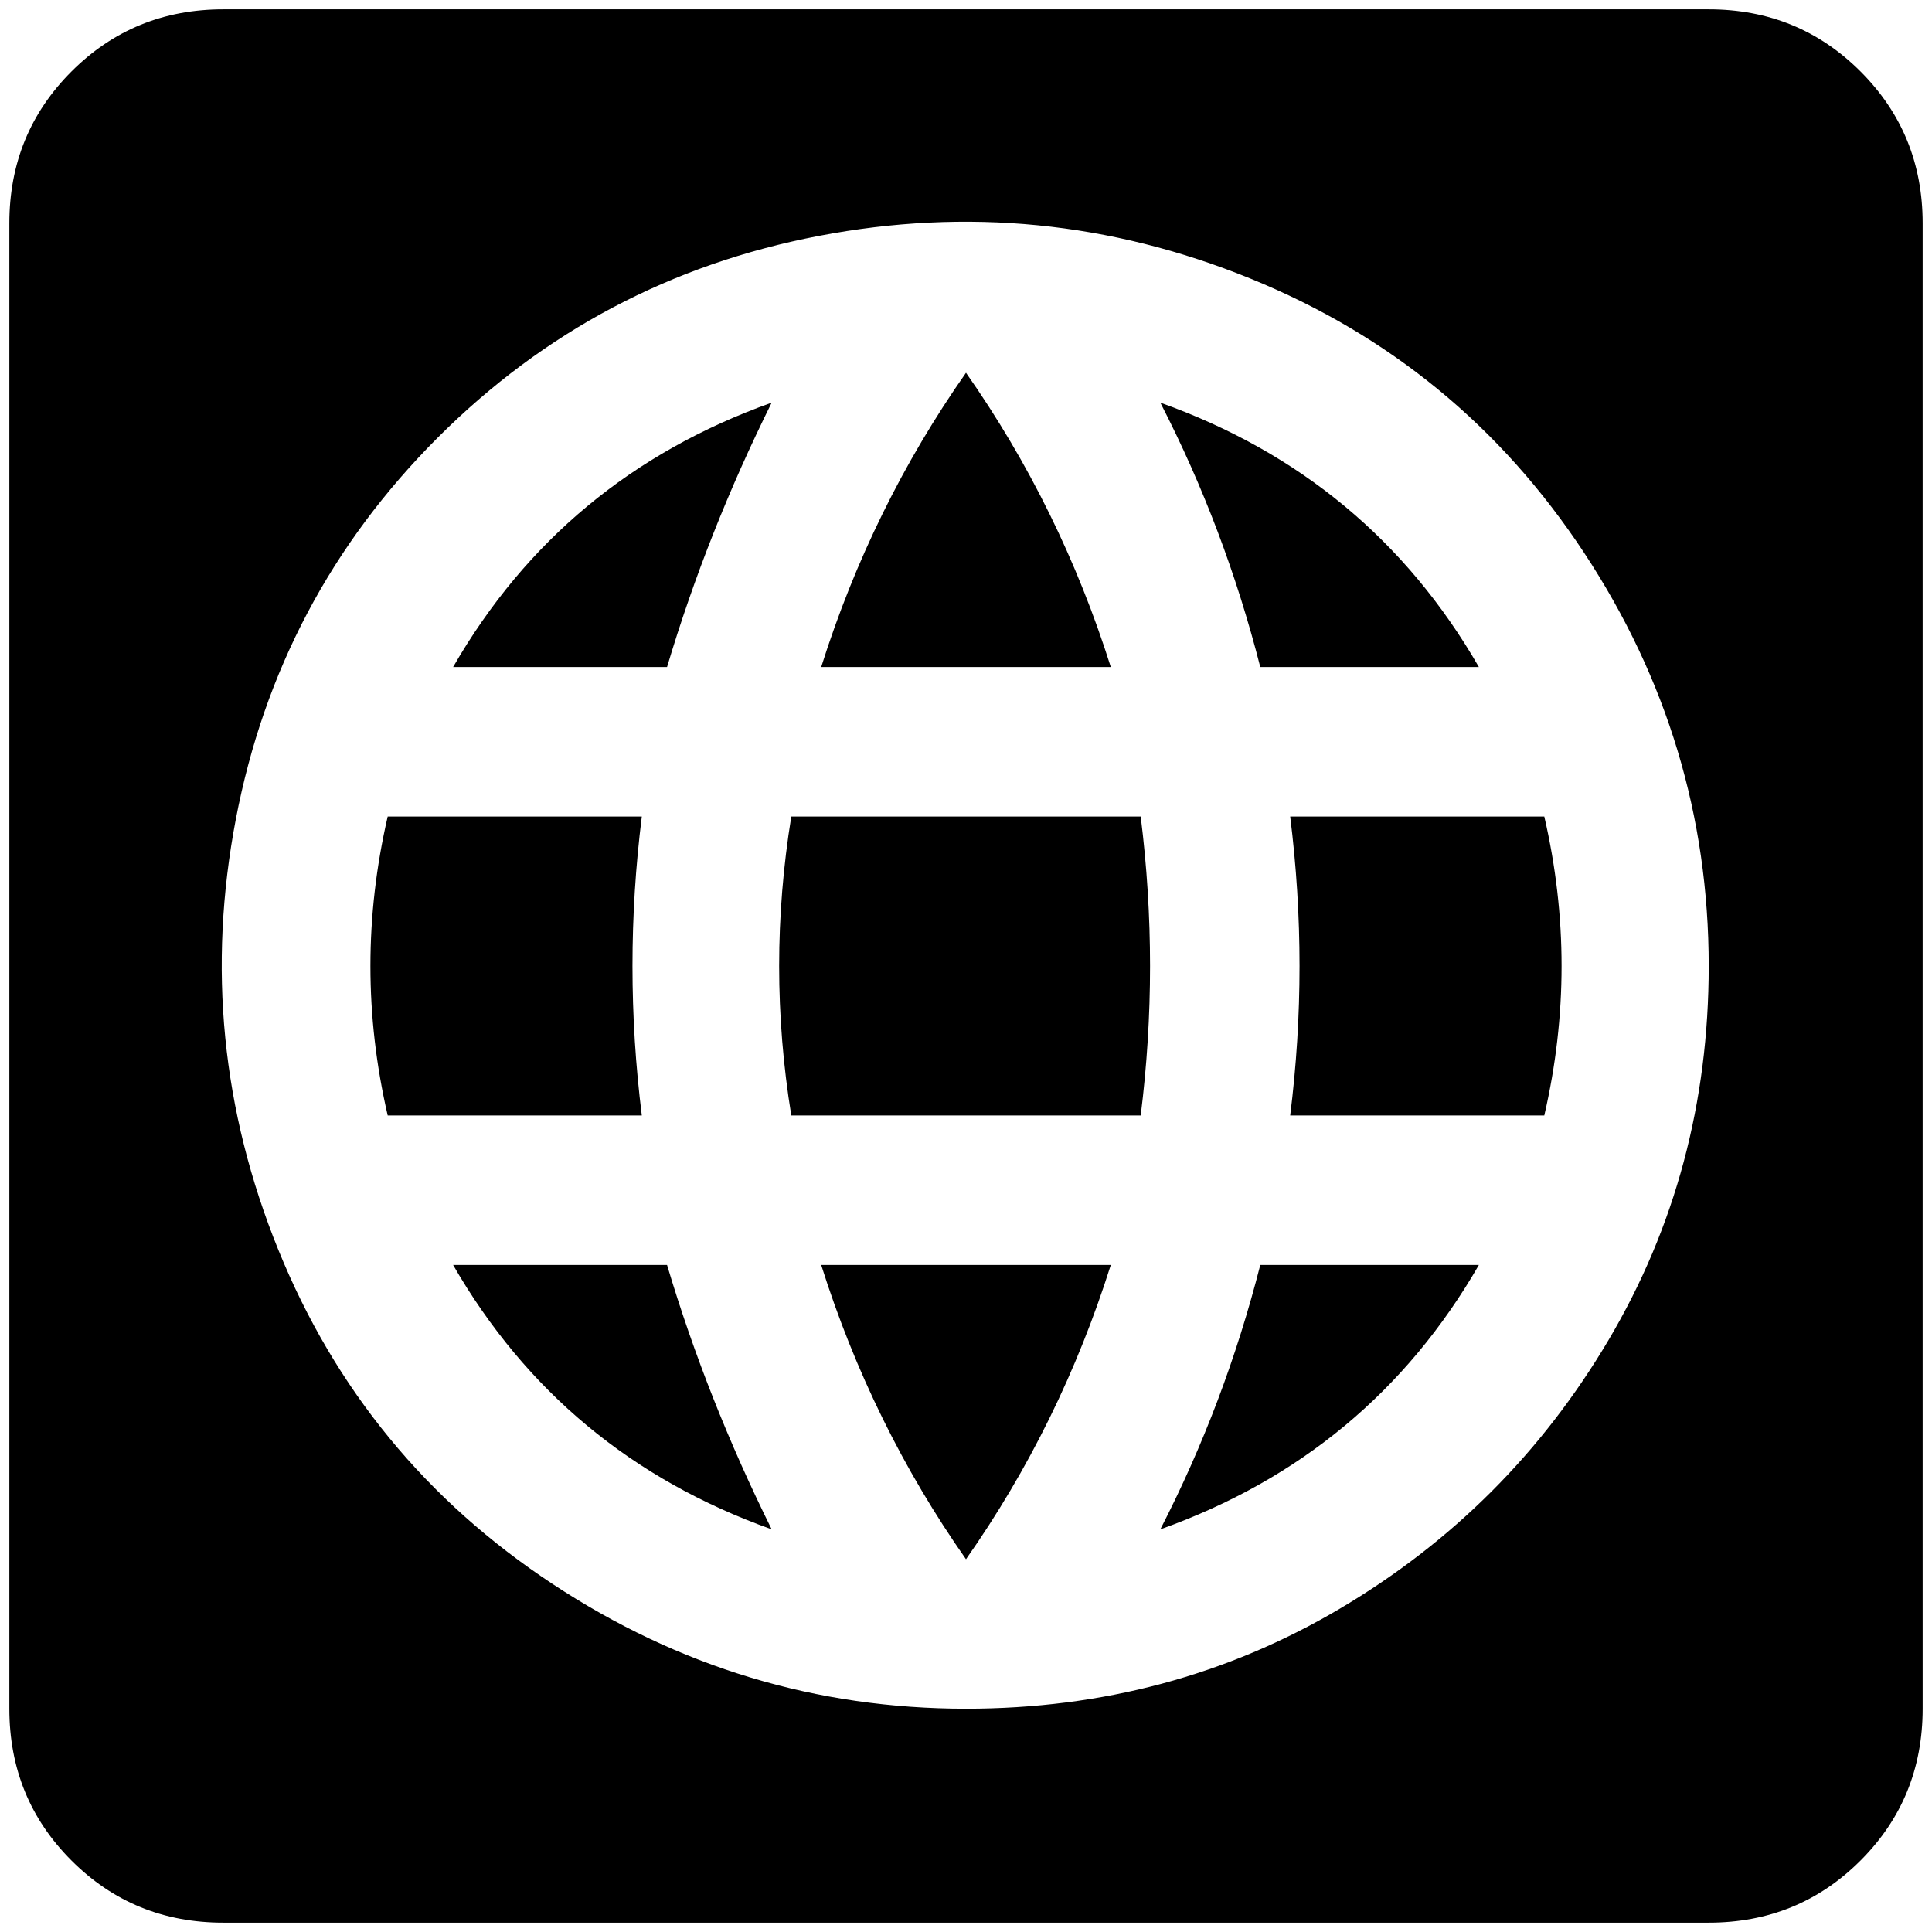 <?xml version="1.0" standalone="no"?>
<!DOCTYPE svg PUBLIC "-//W3C//DTD SVG 1.1//EN" "http://www.w3.org/Graphics/SVG/1.1/DTD/svg11.dtd" >
<svg xmlns="http://www.w3.org/2000/svg" xmlns:xlink="http://www.w3.org/1999/xlink" version="1.1" width="2048" height="2048" viewBox="-10 0 2068 2048">
   <path fill="currentColor"
d="M677 1184h-272q-37 -160 0 -320h272q-10 80 -10 160t10 160zM475 704h229q43 -144 112 -283q-224 80 -341 283zM1573 704q-117 -203 -341 -283q69 134 107 283h234zM1024 1659q101 -144 155 -315h-310q54 171 155 315zM1024 389q-101 144 -155 315h310
q-54 -171 -155 -315zM475 1344q117 203 341 283q-69 -139 -112 -283h-229zM2048 229v1590q0 96 -66.5 162.5t-162.5 66.5h-1590q-96 0 -162.5 -66.5t-66.5 -162.5v-1590q0 -96 66.5 -162.5t162.5 -66.5h1590q96 0 162.5 66.5t66.5 162.5zM1819 1024q0 -240 -133.5 -442.5
t-357.5 -293.5t-461.5 -45.5t-408 216t-216 408t45.5 461.5t293.5 357.5t442.5 133.5q219 0 400 -107t288 -288t107 -400zM1381 1024q0 80 -10 160h272q37 -160 0 -320h-272q10 80 10 160zM1232 1627q224 -80 341 -283h-234q-38 149 -107 283zM837 864q-26 160 0 320h374
q10 -80 10 -160t-10 -160h-374z" />
</svg>
